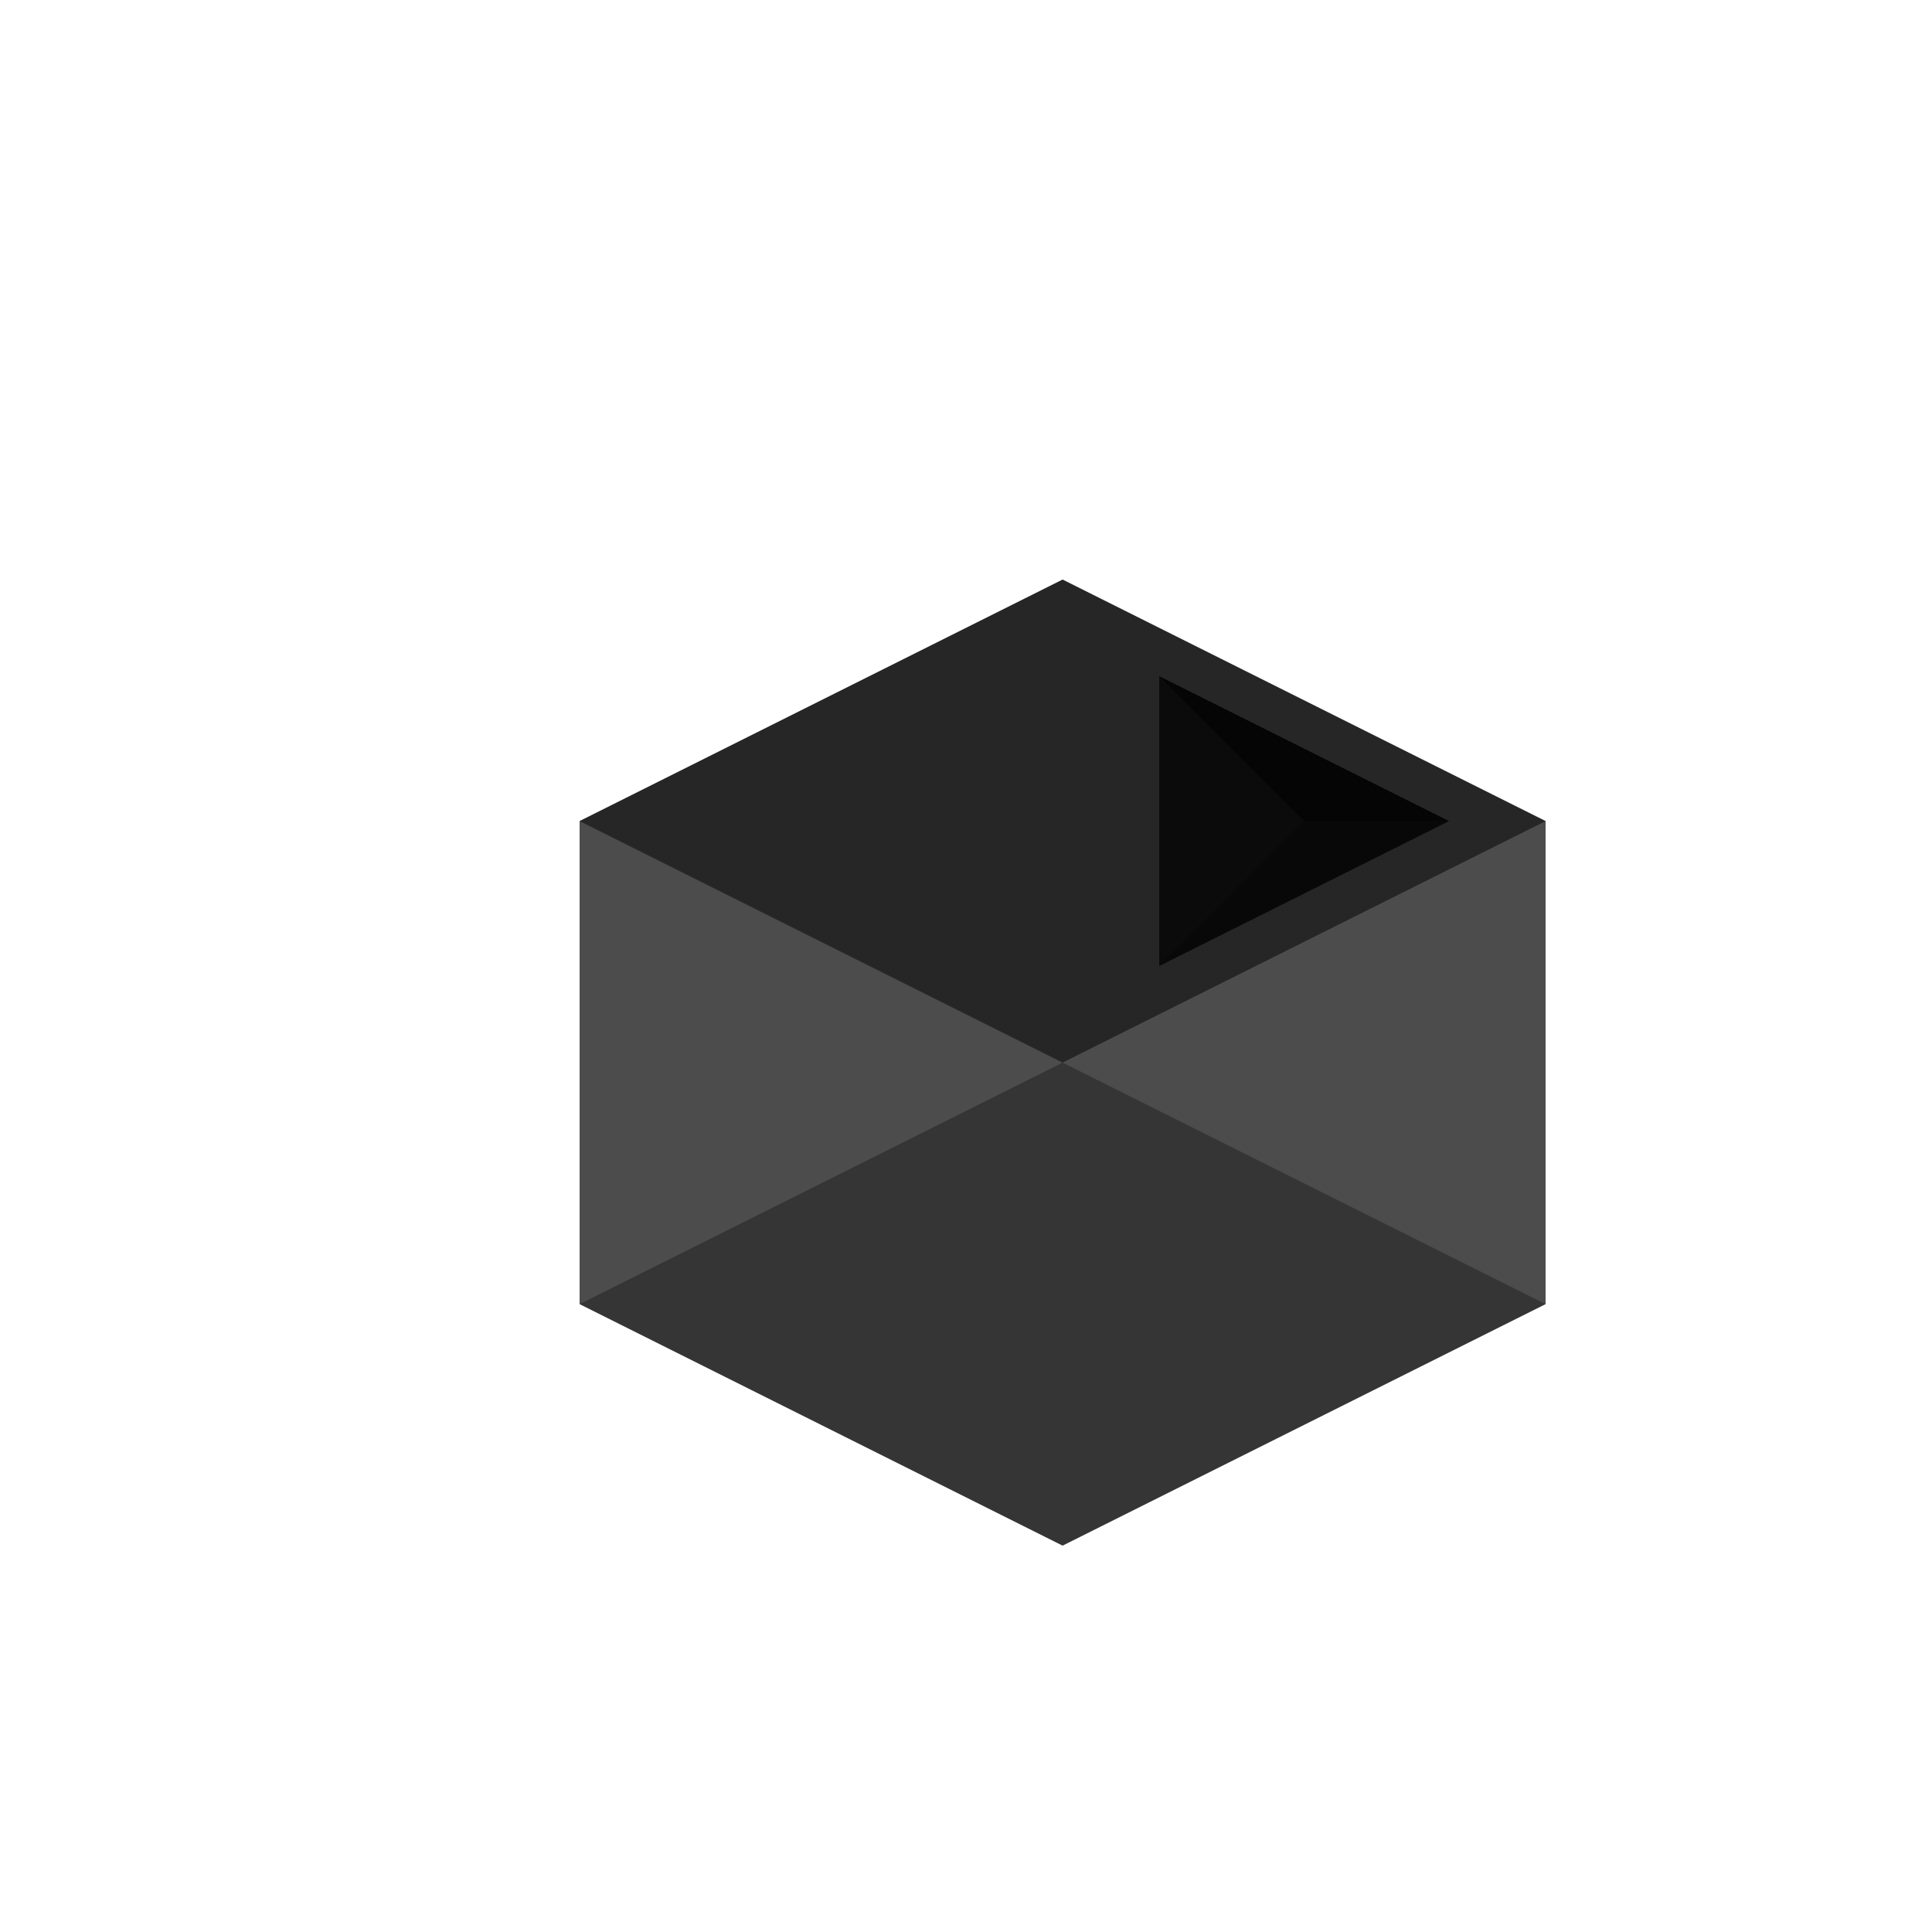 <svg width="500" height="500" viewBox="0 0 200 200" xmlns="http://www.w3.org/2000/svg">
    <g transform="translate(60, 60)">
        <polygon points="50,0 100,25 100,75 50,100 0,75 0,25" fill="#000" opacity="0.7"/>
        <polygon points="50,0 100,25 50,50 0,25" fill="#000" opacity="0.5"/>
        <polygon points="50,50 100,75 50,100 0,75" fill="#000" opacity="0.3"/>
    </g>

    <g transform="translate(120, 70)">
        <polygon points="0,0 30,15 0,30" fill="#000" opacity="0.7"/>
        <polygon points="0,0 30,15 15,15" fill="#000" opacity="0.5"/>
        <polygon points="0,30 30,15 15,15" fill="#000" opacity="0.3"/>
    </g>
</svg>